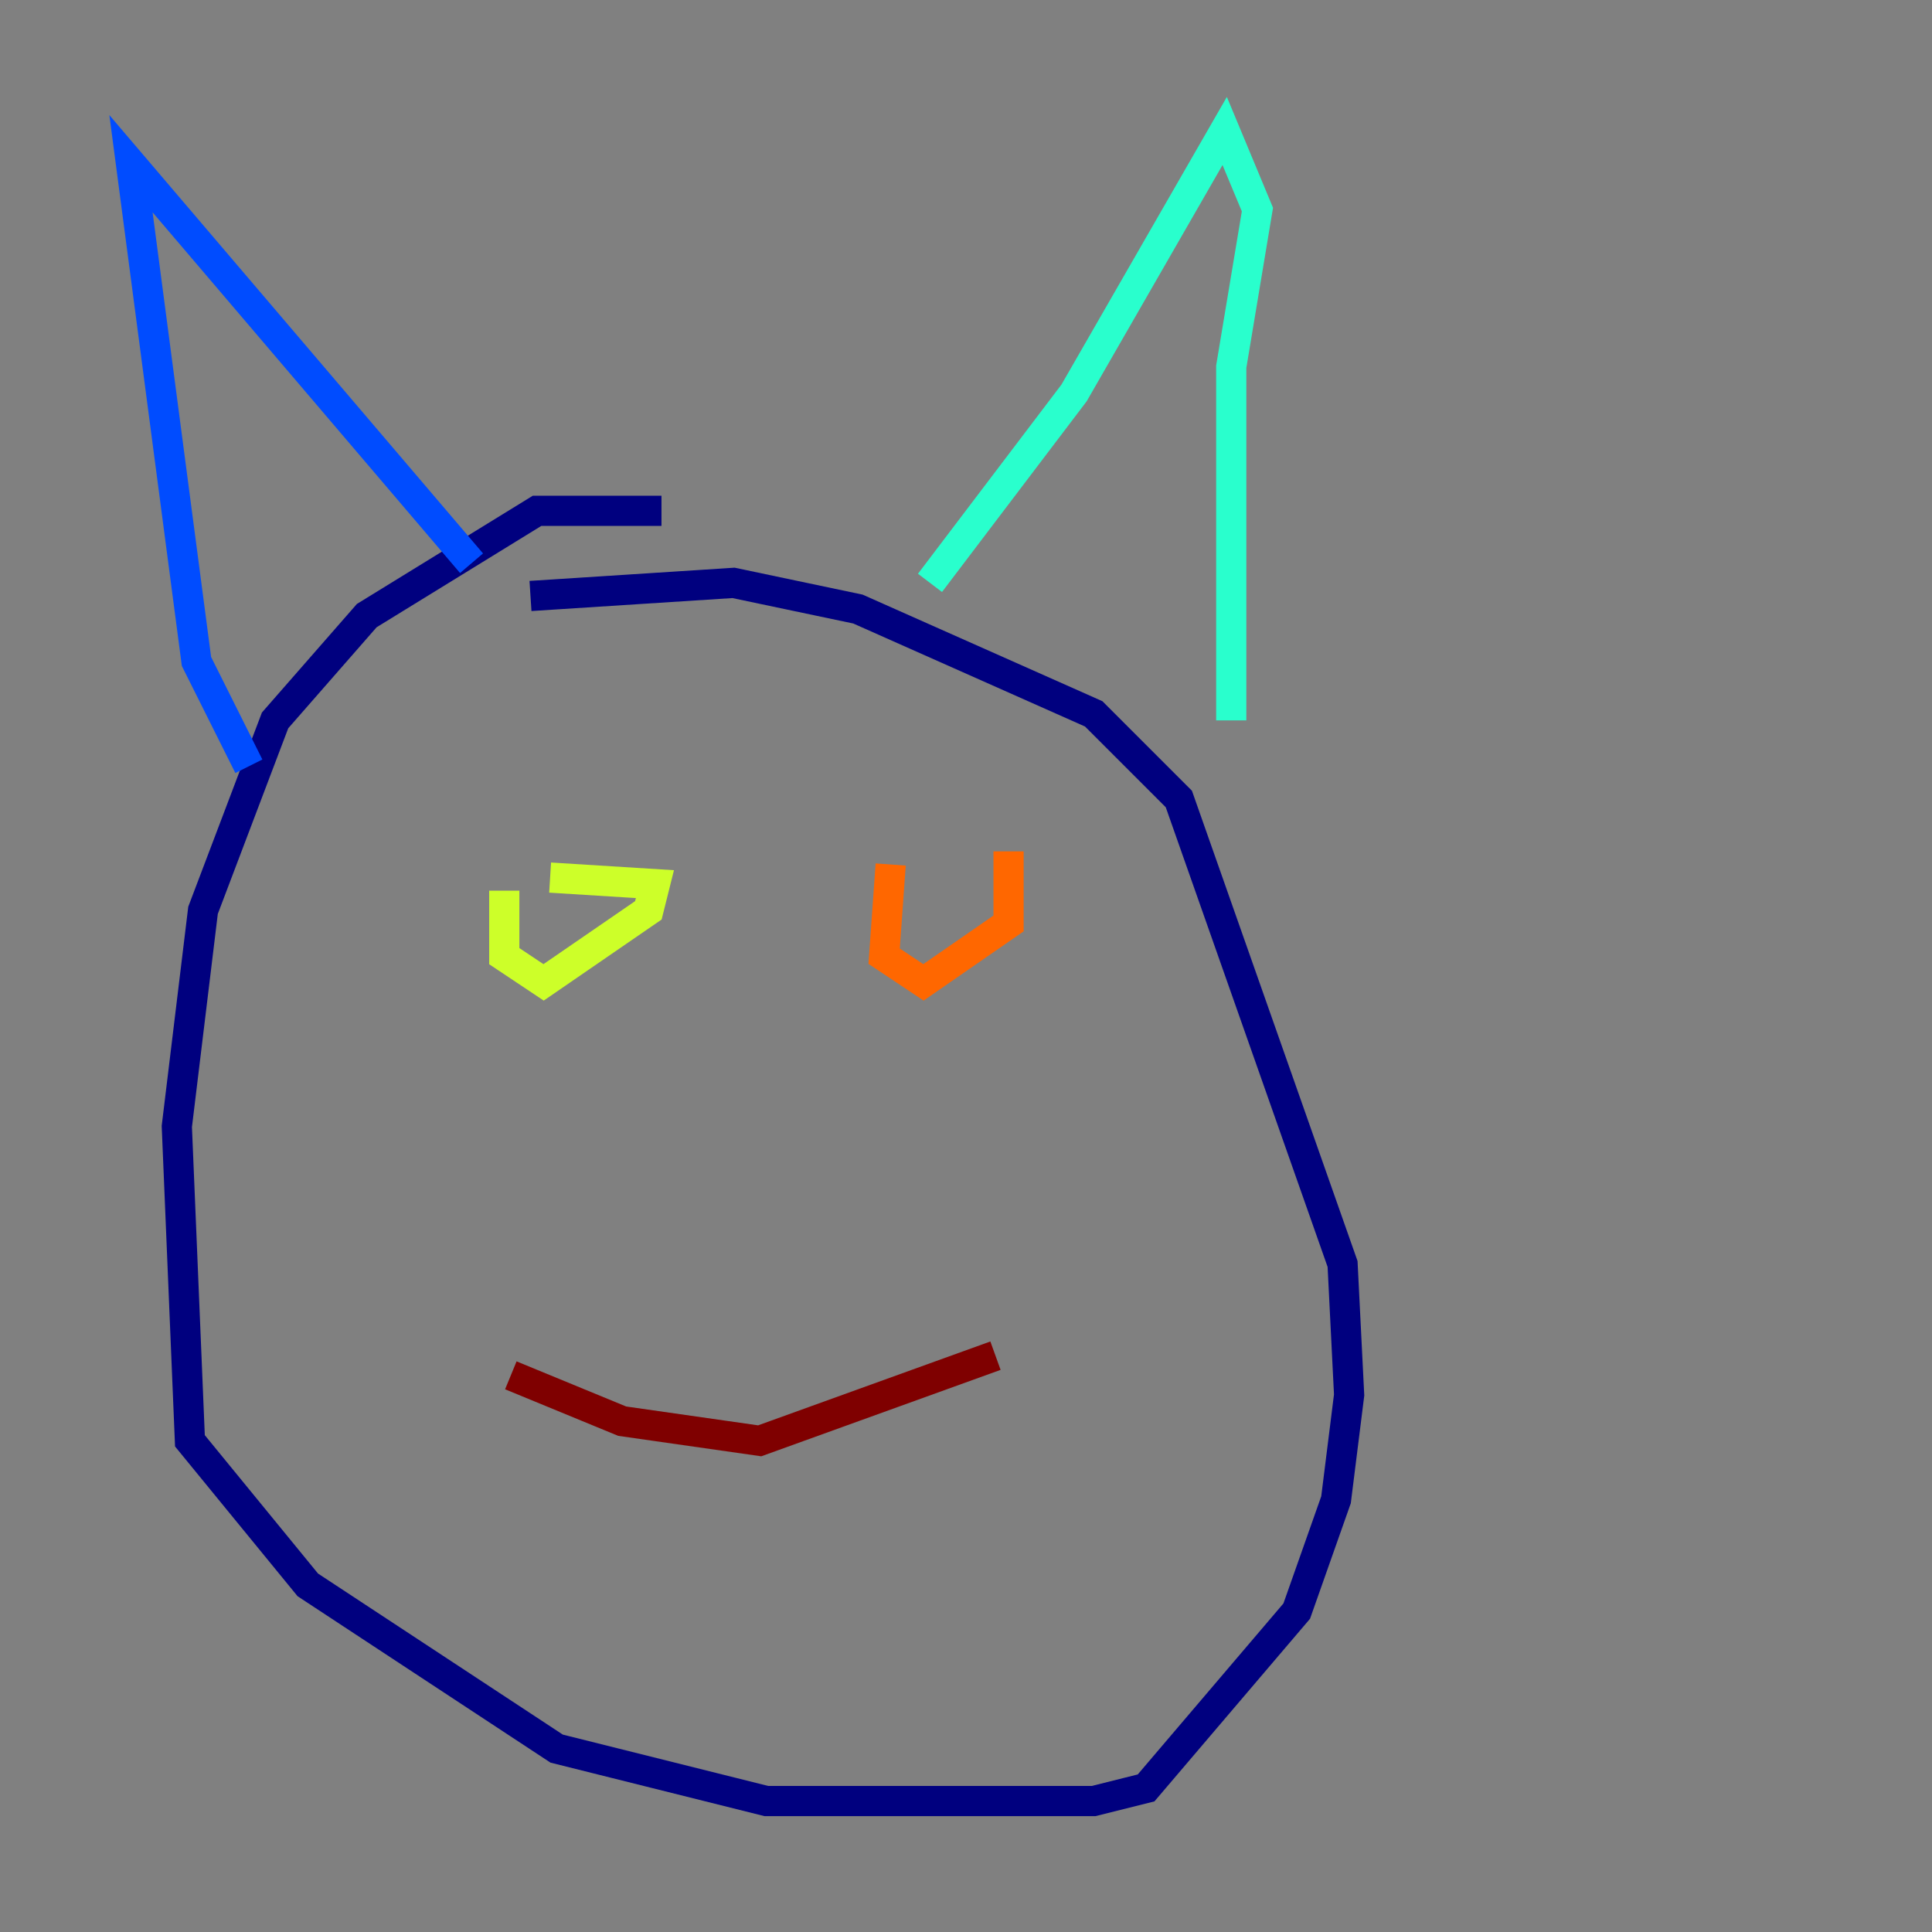 <?xml version="1.0" encoding="utf-8" ?>
<svg baseProfile="tiny" height="128" version="1.2" viewBox="0,0,128,128" width="128" xmlns="http://www.w3.org/2000/svg" xmlns:ev="http://www.w3.org/2001/xml-events" xmlns:xlink="http://www.w3.org/1999/xlink"><rect x="0" y="0" width="128" height="128" fill="#808080" stroke="none"/><defs /><polyline fill="none" points="43.824,33.844 35.58,33.844 24.298,40.786 18.224,47.729 13.451,60.312 11.715,74.63 12.583,95.458 20.393,105.003 36.881,115.851 50.766,119.322 72.461,119.322 75.932,118.454 85.912,106.739 88.515,99.363 89.383,92.42 88.949,83.742 78.102,52.936 72.461,47.295 56.841,40.352 48.597,38.617 35.146,39.485" stroke="#00007f" stroke-width="2" /><polyline fill="none" points="16.488,50.766 13.017,43.824 8.678,10.848 31.241,37.315" stroke="#004cff" stroke-width="2" /><polyline fill="none" points="61.614,38.617 71.159,26.034 81.139,8.678 83.308,13.885 81.573,24.298 81.573,47.729" stroke="#29ffcd" stroke-width="2" /><polyline fill="none" points="33.41,59.01 33.41,63.349 36.014,65.085 42.956,60.312 43.39,58.576 36.447,58.142" stroke="#cdff29" stroke-width="2" /><polyline fill="none" points="59.01,57.275 58.576,63.349 61.18,65.085 66.82,61.18 66.82,56.407" stroke="#ff6700" stroke-width="2" /><polyline fill="none" points="33.844,91.119 41.22,94.156 50.332,95.458 65.953,89.817" stroke="#7f0000" stroke-width="2" /></svg>